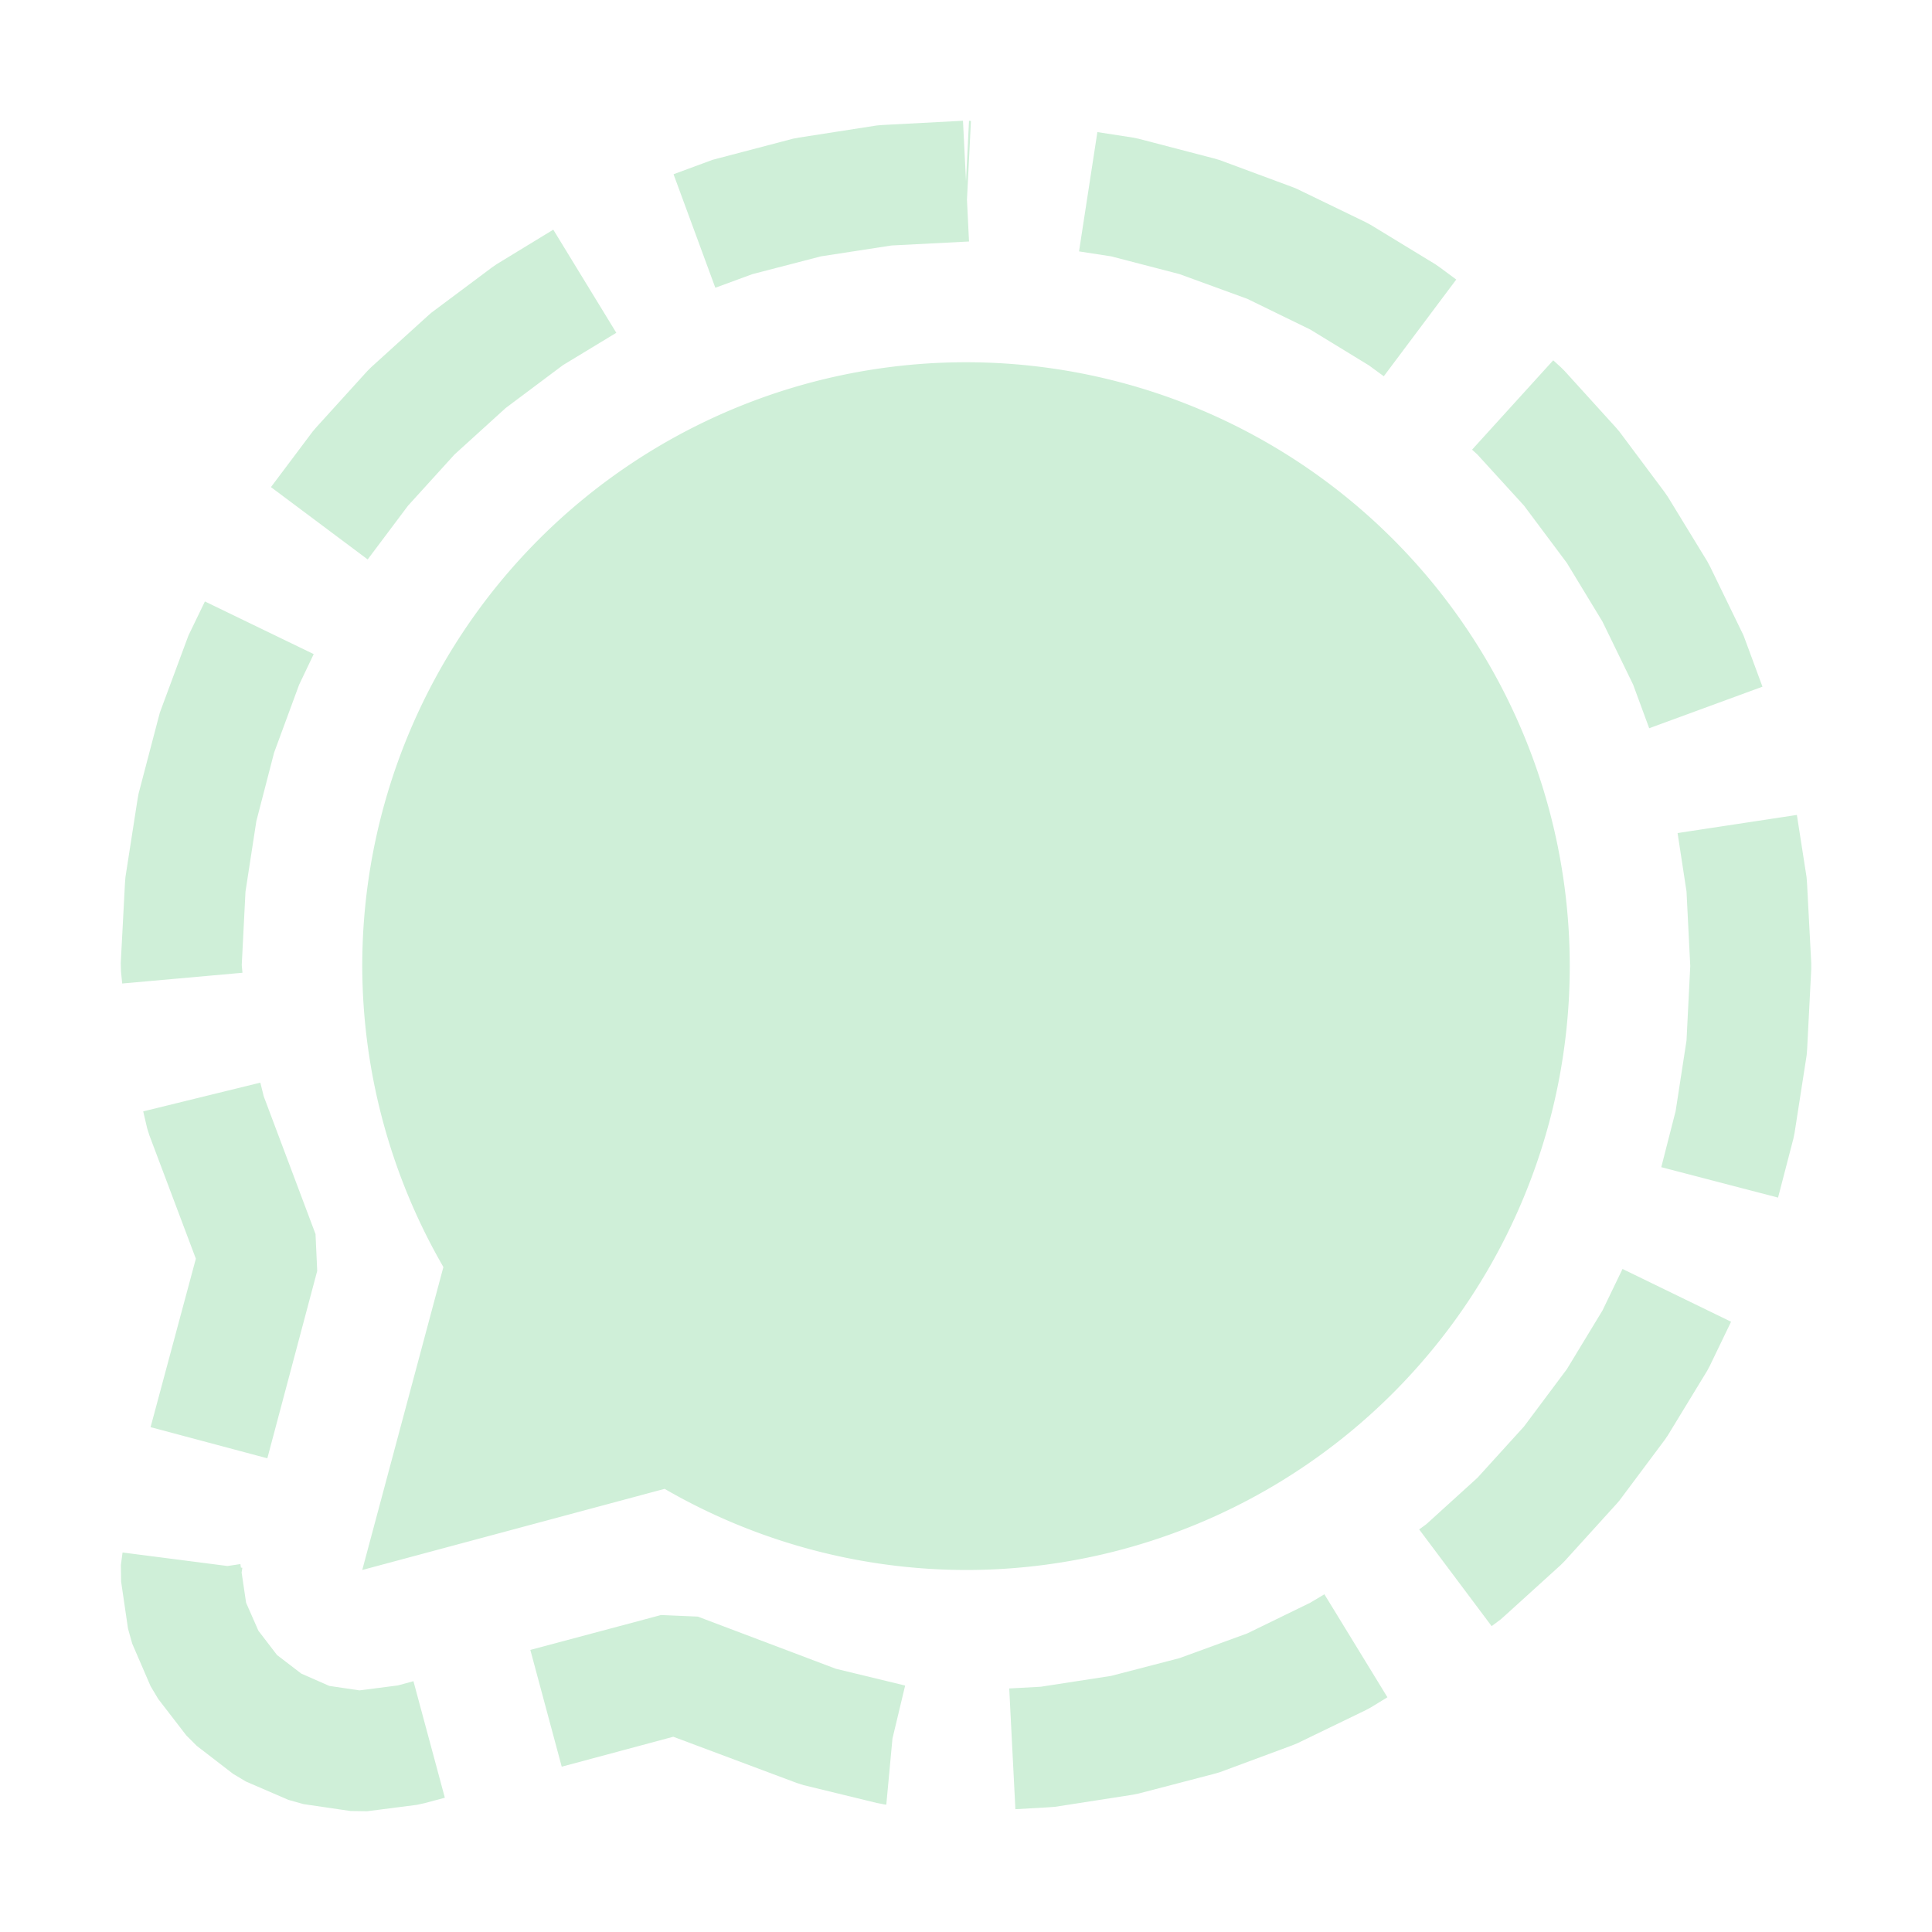 <svg xmlns="http://www.w3.org/2000/svg" width="16" height="16" version="1.1">
 <defs>
  <style id="current-color-scheme" type="text/css">
   .ColorScheme-Text { color:#cfefd8; } .ColorScheme-Highlight { color:#3fbd61; } .ColorScheme-NeutralText { color:#73d08c; } .ColorScheme-PositiveText { color:#5dc97a; } .ColorScheme-NegativeText { color:#339b4f; }
  </style>
 </defs>
 <path style="fill:currentColor" class="ColorScheme-Text" d="M 7.975,1 7.312,1.035 7.262,1.039 6.619,1.139 6.57,1.148 5.949,1.311 5.9,1.324 5.578,1.443 5.924,2.383 6.232,2.27 6.799,2.123 7.383,2.033 8.025,2 8.008,1.654 8.041,1.002 8.025,1 8,1.5 Z m 1.113,0.094 -0.152,0.988 0.266,0.041 0.566,0.147 0.562,0.205 0.521,0.254 0.486,0.297 0.123,0.09 0.6,-0.801 -0.135,-0.1 -0.039,-0.027 -0.535,-0.326 -0.043,-0.023 -0.568,-0.275 -0.045,-0.018 -0.596,-0.221 -0.049,-0.014 -0.621,-0.162 -0.049,-0.01 z M 4.582,1.902 4.113,2.188 4.074,2.215 3.572,2.59 3.537,2.621 3.074,3.041 3.041,3.074 2.621,3.537 2.59,3.573 2.244,4.034 3.045,4.633 3.379,4.188 3.764,3.764 4.188,3.379 4.662,3.024 5.104,2.756 Z m 8.281,1.082 -0.672,0.74 0.045,0.041 0.385,0.422 0.355,0.475 0.295,0.486 0.254,0.522 0.133,0.361 0.938,-0.344 L 14.455,5.305 14.438,5.26 14.162,4.692 14.139,4.649 13.812,4.114 13.785,4.075 13.41,3.573 13.379,3.537 12.959,3.074 12.926,3.041 Z M 8,3 A 5,5.001 0 0 0 3,8.001 5,5.001 0 0 0 3.672,10.493 L 3,13.002 5.504,12.33 A 5,5.001 0 0 0 8,13.002 5,5.001 0 0 0 13,8.001 5,5.001 0 0 0 8,3 Z M 1.697,4.981 1.562,5.26 1.545,5.305 1.324,5.901 1.311,5.95 1.148,6.571 1.139,6.62 1.039,7.263 1.035,7.313 1,7.976 1.002,8.046 1.012,8.145 2.008,8.056 2.002,7.993 2.033,7.384 2.123,6.8 2.27,6.233 2.477,5.671 2.598,5.417 Z m 13.184,1.768 -0.988,0.15 0.074,0.484 0.031,0.617 -0.031,0.617 -0.09,0.584 -0.119,0.465 0.967,0.252 0.127,-0.488 0.01,-0.049 0.1,-0.643 0.004,-0.051 L 15,8.026 V 7.976 L 14.965,7.313 14.961,7.263 Z M 2.156,8.966 1.186,9.204 1.219,9.345 l 0.018,0.057 0.385,1.022 -0.375,1.395 0.967,0.258 L 2.627,10.525 2.613,10.22 2.184,9.079 Z m 11.281,1.543 -0.166,0.344 -0.295,0.486 -0.355,0.475 -0.385,0.424 -0.424,0.385 -0.059,0.043 0.6,0.801 0.074,-0.055 0.035,-0.031 0.463,-0.42 0.033,-0.033 0.42,-0.463 0.031,-0.035 0.375,-0.502 0.027,-0.039 0.326,-0.535 0.023,-0.043 0.176,-0.365 z m -12.422,2.348 -0.014,0.104 0.002,0.137 0.057,0.389 0.035,0.125 0.152,0.352 0.064,0.107 0.232,0.301 0.086,0.086 0.301,0.232 0.107,0.064 0.352,0.152 0.125,0.035 0.389,0.057 0.137,0.002 0.412,-0.053 0.064,-0.014 0.168,-0.045 -0.26,-0.965 -0.129,0.035 -0.318,0.041 -0.25,-0.037 -0.232,-0.102 -0.201,-0.154 -0.154,-0.201 -0.102,-0.232 -0.037,-0.25 0.006,-0.039 -0.012,-0.002 -0.004,-0.029 -0.107,0.016 z m 9.953,0.346 -0.117,0.07 -0.521,0.254 -0.562,0.205 -0.566,0.147 -0.584,0.09 -0.26,0.014 0.051,1 0.279,-0.016 0.051,-0.004 0.643,-0.1 0.049,-0.01 0.621,-0.162 0.049,-0.014 0.596,-0.221 0.045,-0.018 0.568,-0.275 0.043,-0.023 0.137,-0.084 z m -5.494,0.172 -1.082,0.289 0.26,0.967 0.924,-0.248 1.023,0.383 0.057,0.018 0.604,0.147 0.072,0.014 h 0.008 L 7.391,14.398 7.496,13.959 6.922,13.82 5.779,13.388 Z"/>
</svg>
